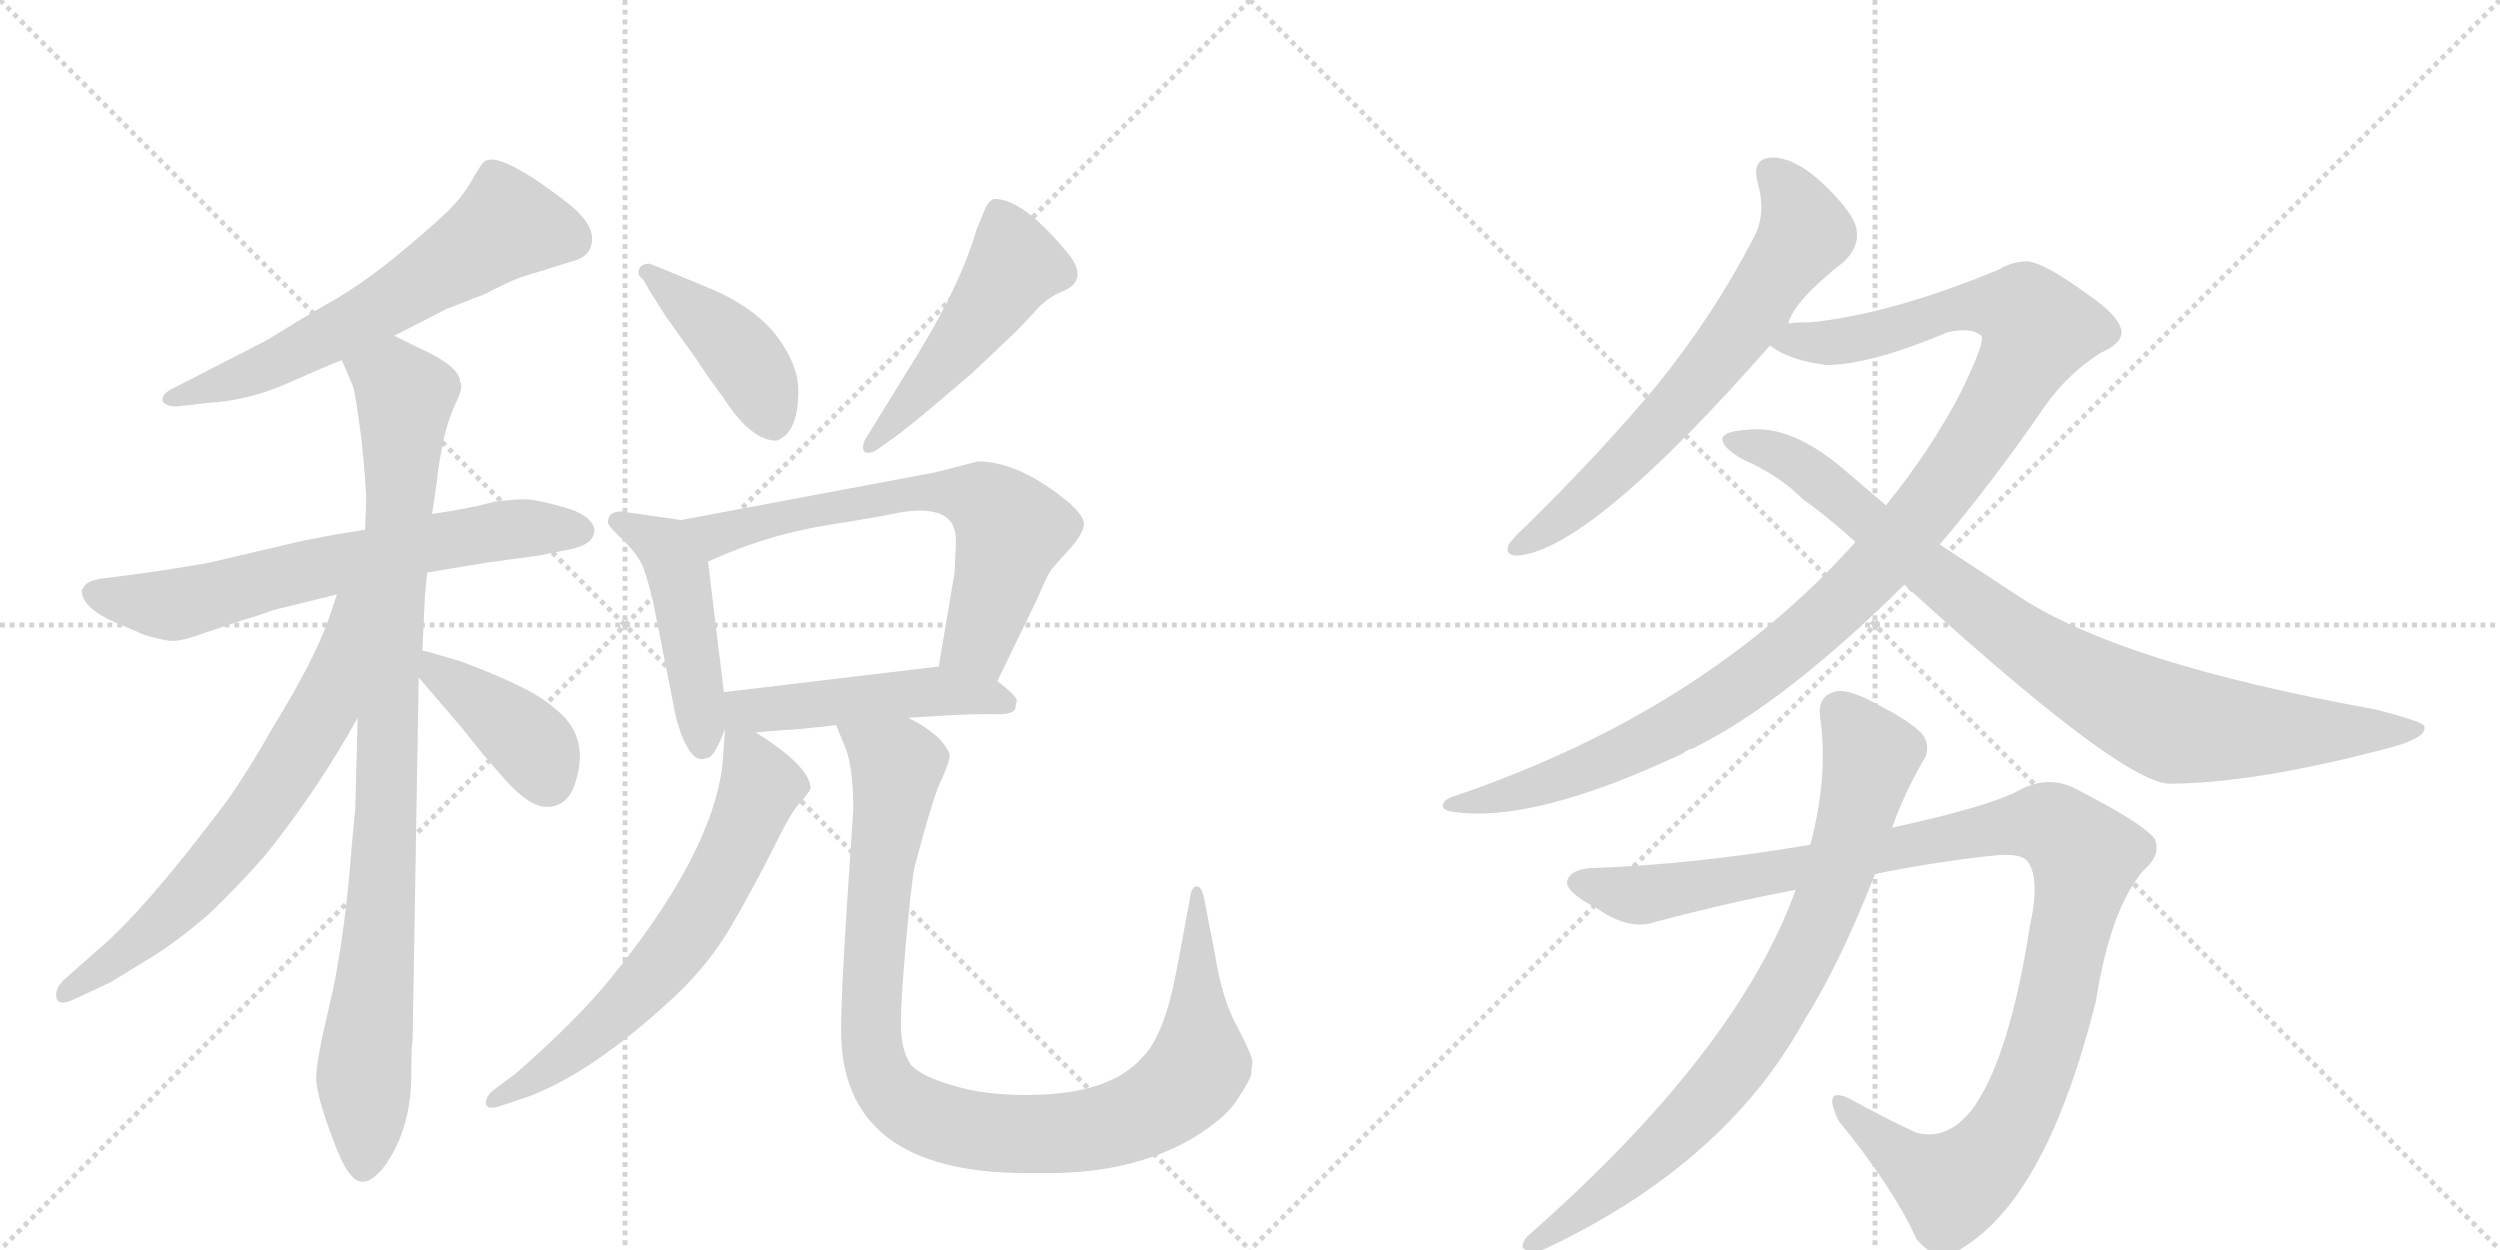 <svg version="1.1" viewBox="0 0 2048 1024" xmlns="http://www.w3.org/2000/svg">
  <g stroke="lightgray" stroke-dasharray="1,1" stroke-width="1" transform="scale(4, 4)">
    <line x1="0" y1="0" x2="256" y2="256"></line>
    <line x1="256" y1="0" x2="0" y2="256"></line>
    <line x1="128" y1="0" x2="128" y2="256"></line>
    <line x1="0" y1="128" x2="256" y2="128"></line>
    <line x1="256" y1="0" x2="512" y2="256"></line>
    <line x1="512" y1="0" x2="256" y2="256"></line>
    <line x1="384" y1="0" x2="384" y2="256"></line>
    <line x1="256" y1="128" x2="512" y2="128"></line>
  </g>
<g transform="scale(1, -1) translate(0, -850)">
   <style type="text/css">
    @keyframes keyframes0 {
      from {
       stroke: black;
       stroke-dashoffset: 620;
       stroke-width: 128;
       }
       67% {
       animation-timing-function: step-end;
       stroke: black;
       stroke-dashoffset: 0;
       stroke-width: 128;
       }
       to {
       stroke: black;
       stroke-width: 1024;
       }
       }
       #make-me-a-hanzi-animation-0 {
         animation: keyframes0 0.755s both;
         animation-delay: 0s;
         animation-timing-function: linear;
       }
    @keyframes keyframes1 {
      from {
       stroke: black;
       stroke-dashoffset: 662;
       stroke-width: 128;
       }
       68% {
       animation-timing-function: step-end;
       stroke: black;
       stroke-dashoffset: 0;
       stroke-width: 128;
       }
       to {
       stroke: black;
       stroke-width: 1024;
       }
       }
       #make-me-a-hanzi-animation-1 {
         animation: keyframes1 0.789s both;
         animation-delay: 0.755s;
         animation-timing-function: linear;
       }
    @keyframes keyframes2 {
      from {
       stroke: black;
       stroke-dashoffset: 940;
       stroke-width: 128;
       }
       75% {
       animation-timing-function: step-end;
       stroke: black;
       stroke-dashoffset: 0;
       stroke-width: 128;
       }
       to {
       stroke: black;
       stroke-width: 1024;
       }
       }
       #make-me-a-hanzi-animation-2 {
         animation: keyframes2 1.015s both;
         animation-delay: 1.543s;
         animation-timing-function: linear;
       }
    @keyframes keyframes3 {
      from {
       stroke: black;
       stroke-dashoffset: 672;
       stroke-width: 128;
       }
       69% {
       animation-timing-function: step-end;
       stroke: black;
       stroke-dashoffset: 0;
       stroke-width: 128;
       }
       to {
       stroke: black;
       stroke-width: 1024;
       }
       }
       #make-me-a-hanzi-animation-3 {
         animation: keyframes3 0.797s both;
         animation-delay: 2.558s;
         animation-timing-function: linear;
       }
    @keyframes keyframes4 {
      from {
       stroke: black;
       stroke-dashoffset: 400;
       stroke-width: 128;
       }
       57% {
       animation-timing-function: step-end;
       stroke: black;
       stroke-dashoffset: 0;
       stroke-width: 128;
       }
       to {
       stroke: black;
       stroke-width: 1024;
       }
       }
       #make-me-a-hanzi-animation-4 {
         animation: keyframes4 0.576s both;
         animation-delay: 3.355s;
         animation-timing-function: linear;
       }
    @keyframes keyframes5 {
      from {
       stroke: black;
       stroke-dashoffset: 421;
       stroke-width: 128;
       }
       58% {
       animation-timing-function: step-end;
       stroke: black;
       stroke-dashoffset: 0;
       stroke-width: 128;
       }
       to {
       stroke: black;
       stroke-width: 1024;
       }
       }
       #make-me-a-hanzi-animation-5 {
         animation: keyframes5 0.593s both;
         animation-delay: 3.931s;
         animation-timing-function: linear;
       }
    @keyframes keyframes6 {
      from {
       stroke: black;
       stroke-dashoffset: 491;
       stroke-width: 128;
       }
       62% {
       animation-timing-function: step-end;
       stroke: black;
       stroke-dashoffset: 0;
       stroke-width: 128;
       }
       to {
       stroke: black;
       stroke-width: 1024;
       }
       }
       #make-me-a-hanzi-animation-6 {
         animation: keyframes6 0.65s both;
         animation-delay: 4.523s;
         animation-timing-function: linear;
       }
    @keyframes keyframes7 {
      from {
       stroke: black;
       stroke-dashoffset: 465;
       stroke-width: 128;
       }
       60% {
       animation-timing-function: step-end;
       stroke: black;
       stroke-dashoffset: 0;
       stroke-width: 128;
       }
       to {
       stroke: black;
       stroke-width: 1024;
       }
       }
       #make-me-a-hanzi-animation-7 {
         animation: keyframes7 0.628s both;
         animation-delay: 5.173s;
         animation-timing-function: linear;
       }
    @keyframes keyframes8 {
      from {
       stroke: black;
       stroke-dashoffset: 657;
       stroke-width: 128;
       }
       68% {
       animation-timing-function: step-end;
       stroke: black;
       stroke-dashoffset: 0;
       stroke-width: 128;
       }
       to {
       stroke: black;
       stroke-width: 1024;
       }
       }
       #make-me-a-hanzi-animation-8 {
         animation: keyframes8 0.785s both;
         animation-delay: 5.801s;
         animation-timing-function: linear;
       }
    @keyframes keyframes9 {
      from {
       stroke: black;
       stroke-dashoffset: 483;
       stroke-width: 128;
       }
       61% {
       animation-timing-function: step-end;
       stroke: black;
       stroke-dashoffset: 0;
       stroke-width: 128;
       }
       to {
       stroke: black;
       stroke-width: 1024;
       }
       }
       #make-me-a-hanzi-animation-9 {
         animation: keyframes9 0.643s both;
         animation-delay: 6.586s;
         animation-timing-function: linear;
       }
    @keyframes keyframes10 {
      from {
       stroke: black;
       stroke-dashoffset: 648;
       stroke-width: 128;
       }
       68% {
       animation-timing-function: step-end;
       stroke: black;
       stroke-dashoffset: 0;
       stroke-width: 128;
       }
       to {
       stroke: black;
       stroke-width: 1024;
       }
       }
       #make-me-a-hanzi-animation-10 {
         animation: keyframes10 0.777s both;
         animation-delay: 7.229s;
         animation-timing-function: linear;
       }
    @keyframes keyframes11 {
      from {
       stroke: black;
       stroke-dashoffset: 1000;
       stroke-width: 128;
       }
       76% {
       animation-timing-function: step-end;
       stroke: black;
       stroke-dashoffset: 0;
       stroke-width: 128;
       }
       to {
       stroke: black;
       stroke-width: 1024;
       }
       }
       #make-me-a-hanzi-animation-11 {
         animation: keyframes11 1.064s both;
         animation-delay: 8.006s;
         animation-timing-function: linear;
       }
    @keyframes keyframes12 {
      from {
       stroke: black;
       stroke-dashoffset: 664;
       stroke-width: 128;
       }
       68% {
       animation-timing-function: step-end;
       stroke: black;
       stroke-dashoffset: 0;
       stroke-width: 128;
       }
       to {
       stroke: black;
       stroke-width: 1024;
       }
       }
       #make-me-a-hanzi-animation-12 {
         animation: keyframes12 0.79s both;
         animation-delay: 9.07s;
         animation-timing-function: linear;
       }
    @keyframes keyframes13 {
      from {
       stroke: black;
       stroke-dashoffset: 1121;
       stroke-width: 128;
       }
       78% {
       animation-timing-function: step-end;
       stroke: black;
       stroke-dashoffset: 0;
       stroke-width: 128;
       }
       to {
       stroke: black;
       stroke-width: 1024;
       }
       }
       #make-me-a-hanzi-animation-13 {
         animation: keyframes13 1.162s both;
         animation-delay: 9.861s;
         animation-timing-function: linear;
       }
    @keyframes keyframes14 {
      from {
       stroke: black;
       stroke-dashoffset: 892;
       stroke-width: 128;
       }
       74% {
       animation-timing-function: step-end;
       stroke: black;
       stroke-dashoffset: 0;
       stroke-width: 128;
       }
       to {
       stroke: black;
       stroke-width: 1024;
       }
       }
       #make-me-a-hanzi-animation-14 {
         animation: keyframes14 0.976s both;
         animation-delay: 11.023s;
         animation-timing-function: linear;
       }
    @keyframes keyframes15 {
      from {
       stroke: black;
       stroke-dashoffset: 1100;
       stroke-width: 128;
       }
       78% {
       animation-timing-function: step-end;
       stroke: black;
       stroke-dashoffset: 0;
       stroke-width: 128;
       }
       to {
       stroke: black;
       stroke-width: 1024;
       }
       }
       #make-me-a-hanzi-animation-15 {
         animation: keyframes15 1.145s both;
         animation-delay: 11.999s;
         animation-timing-function: linear;
       }
    @keyframes keyframes16 {
      from {
       stroke: black;
       stroke-dashoffset: 804;
       stroke-width: 128;
       }
       72% {
       animation-timing-function: step-end;
       stroke: black;
       stroke-dashoffset: 0;
       stroke-width: 128;
       }
       to {
       stroke: black;
       stroke-width: 1024;
       }
       }
       #make-me-a-hanzi-animation-16 {
         animation: keyframes16 0.904s both;
         animation-delay: 13.144s;
         animation-timing-function: linear;
       }
</style>
<path d="M 323 575 L 366 597 Q 376 601 397 609 Q 416 619 427 623 L 469 636 Q 485 640 485 654.5 Q 485 669 462 686 Q 407 728 396 717 Q 394 715 388 705 Q 383 695 373.5 684 Q 364 673 330.5 645 Q 297 617 268 601 Q 252 592 218 571 L 142 532 Q 133 528 133 522 Q 135 517 145 517 L 171 520 Q 204 522 235.5 536 Q 267 550 280 555 L 323 575 Z" fill="lightgray"></path> 
<path d="M 350 381 L 398 389 L 442 395 L 467 400 Q 487 404 487 416 Q 485 428 462 434.5 Q 439 441 430 441 Q 421 441 405 439 Q 383 433 354 429 L 299 416 L 274 412 L 248 407 L 171 389 Q 143 384 114 380 L 83 376 Q 70 374 68 368 Q 67 367 67 366 Q 67 354 88 343 L 118 330 Q 134 325 142 325 Q 150 325 169 332 L 199 342 Q 216 347 223 350 L 276 363 L 350 381 Z" fill="lightgray"></path> 
<path d="M 293 262 L 291 187 Q 289 168 287 143 Q 281 73 270 27 Q 259 -19 259 -33 Q 259 -47 273 -84 Q 286 -120 298 -118 Q 304 -118 313 -108 Q 337 -77 337 -29 Q 337 -5 338 -3 L 343 295 L 346 317 L 348 360 Q 348 362 350 381 L 354 429 L 358 456 Q 358 461 362 483 Q 366 504 373 519 Q 380 533 377 537 Q 377 550 341 566 L 323 575 C 296 588 268 583 280 555 L 289 534 Q 291 529 296 491 Q 300 453 300 439 L 299 416 L 293 262 Z" fill="lightgray"></path> 
<path d="M 62 32 L 90 45 L 126 67 Q 148 81 172 102 Q 195 124 217 149 Q 261 204 293 262 C 366 392 286 392 276 363 L 270 345 Q 258 310 224 255 Q 205 221 186 194 Q 117 102 78 70 L 52 47 Q 46 41 46 35 Q 46 24 62 32 Z" fill="lightgray"></path> 
<path d="M 343 295 L 379 253 Q 396 231 415 210 Q 434 189 448 189 Q 466 189 472 211 Q 483 248 454 270 Q 437 286 378 308 L 358 314 Q 352 316 346 317 C 319 322 323 318 343 295 Z" fill="lightgray"></path> 
<path d="M 532 612 L 546 590 L 571 555 Q 580 541 592 525 Q 615 489 636 489 Q 654 495 654 530 Q 654 548 641 568 Q 622 598 576 616 Q 564 621 552 626 L 532 634 Q 523 634 523 626 Q 523 624 527 621 L 532 612 Z" fill="lightgray"></path> 
<path d="M 719 482 L 733 492 Q 746 501 796 544 L 834 580 L 848 595 Q 857 606 872 612 Q 894 622 871 647 Q 837 687 815 687 Q 811 687 807 679 L 800 662 Q 786 613 742 544 L 710 492 Q 707 488 707 483.5 Q 707 479 711 479 Q 715 479 719 482 Z" fill="lightgray"></path> 
<path d="M 558 424 L 509 431 Q 498 431 498 422 Q 498 419 511 407 Q 523 395 527 385 Q 531 374 535 357 L 552 271 Q 556 250 563 238 Q 570 225 579 229 Q 585 229 594 253 L 593 283 L 580 390 C 576 420 576 421 558 424 Z" fill="lightgray"></path> 
<path d="M 817 292 L 850 360 Q 857 377 861 383 Q 865 388 877 401 Q 888 414 888 421 Q 888 427 876 438 Q 835 472 801 472 L 766 463 L 558 424 C 529 418 552 378 580 390 L 594 396 Q 635 413 679 420 Q 723 427 736 430 Q 783 438 783 408 L 783 404 L 782 381 L 769 304 C 764 274 804 265 817 292 Z" fill="lightgray"></path> 
<path d="M 619 250 L 643 252 Q 651 252 685 256 L 744 262 L 777 264 Q 793 265 813 265 Q 832 264 832 271 Q 832 272 833 276 Q 833 280 817 292 C 797 307 797 307 769 304 L 593 283 C 551 278 584 247 619 250 Z" fill="lightgray"></path> 
<path d="M 410 -56 L 431 -49 Q 484 -30 552 33 Q 581 60 600 93 Q 619 126 634 156 Q 648 185 656 193 Q 663 201 664 204 Q 664 222 619 250 C 595 266 595 266 594 253 L 592 225 Q 584 151 499 47 Q 472 14 423 -29 L 403 -44 Q 398 -49 398 -53 Q 398 -60 410 -56 Z" fill="lightgray"></path> 
<path d="M 685 256 L 691 241 Q 699 225 699 187 L 693 96 Q 689 31 689 6 Q 689 -111 841 -111 L 859 -111 Q 931 -111 981 -80 Q 1006 -64 1014 -50 Q 1024 -35 1025 -30 Q 1025 -26 1026 -20 Q 1026 -15 1014 8 Q 1001 31 995 70 L 986 116 Q 984 124 980 124 Q 976 123 975 115 L 964 56 Q 954 2 936 -16 Q 909 -47 841 -47 Q 805 -47 780 -39 Q 755 -32 746 -22 Q 738 -10 738 11 Q 738 31 742 76 Q 746 121 749 139 Q 765 200 772 213 Q 778 226 778 232 Q 772 248 744 262 C 719 278 674 284 685 256 Z" fill="lightgray"></path> 
<path d="M 1465 585 Q 1469 603 1511 636 Q 1523 648 1521 661 Q 1520 674 1494 699 Q 1472 720 1453 721 Q 1434 721 1440 700 Q 1447 675 1437 656 Q 1404 592 1357 534 Q 1311 479 1250 419 Q 1240 410 1236 404 Q 1232 394 1245 395 Q 1305 402 1450 567 L 1465 585 Z" fill="lightgray"></path> 
<path d="M 1589 404 Q 1631 453 1675 517 Q 1694 544 1721 561 Q 1737 568 1738 577 Q 1738 590 1710 609 Q 1676 634 1661 636 Q 1649 636 1637 629 Q 1550 593 1484 586 Q 1471 586 1465 585 C 1435 583 1423 580 1450 567 Q 1465 555 1496 551 Q 1532 551 1596 578 Q 1615 582 1623 575 Q 1627 571 1606 528 Q 1582 482 1545 436 L 1520 406 Q 1397 268 1192 198 Q 1182 195 1182 190 Q 1182 186 1190 185 Q 1256 175 1379 233 Q 1382 236 1387 237 Q 1462 274 1560 371 L 1589 404 Z" fill="lightgray"></path> 
<path d="M 1560 371 Q 1734 212 1776 208 Q 1845 208 1952 236 Q 1989 245 1986 255 Q 1985 259 1945 269 Q 1740 306 1656 360 L 1589 404 L 1545 436 L 1511 465 Q 1468 502 1432 498 Q 1413 497 1411 491 Q 1410 484 1427 474 Q 1457 461 1477 441 Q 1498 426 1520 406 L 1560 371 Z" fill="lightgray"></path> 
<path d="M 1536 134 Q 1585 144 1632 149 Q 1657 152 1662 143 Q 1671 128 1663 92 Q 1647 -11 1619 -54 Q 1598 -85 1570 -78 Q 1542 -65 1517 -51 Q 1492 -38 1506 -68 Q 1551 -123 1570 -165 Q 1588 -187 1608 -172 Q 1677 -130 1717 30 Q 1729 106 1756 137 Q 1771 150 1765 163 Q 1755 176 1698 205 Q 1676 215 1653 202 Q 1628 189 1550 172 L 1483 158 Q 1389 142 1307 139 Q 1288 139 1284 129 Q 1281 120 1308 106 Q 1335 87 1357 95 Q 1417 111 1471 121 L 1536 134 Z" fill="lightgray"></path> 
<path d="M 1471 121 Q 1423 -12 1251 -163 Q 1244 -172 1250 -174 Q 1259 -177 1270 -171 Q 1414 -102 1478 14 Q 1508 62 1536 134 L 1550 172 Q 1560 200 1575 226 Q 1582 236 1576 247 Q 1569 257 1536 274 Q 1512 287 1502 283 Q 1489 279 1491 263 Q 1498 214 1483 158 L 1471 121 Z" fill="lightgray"></path> 
      <clipPath id="make-me-a-hanzi-clip-0">
      <path d="M 323 575 L 366 597 Q 376 601 397 609 Q 416 619 427 623 L 469 636 Q 485 640 485 654.5 Q 485 669 462 686 Q 407 728 396 717 Q 394 715 388 705 Q 383 695 373.5 684 Q 364 673 330.5 645 Q 297 617 268 601 Q 252 592 218 571 L 142 532 Q 133 528 133 522 Q 135 517 145 517 L 171 520 Q 204 522 235.5 536 Q 267 550 280 555 L 323 575 Z" fill="lightgray"></path>
      </clipPath>
      <path clip-path="url(#make-me-a-hanzi-clip-0)" d="M 467 654 L 415 666 L 292 586 L 200 541 L 141 524 " fill="none" id="make-me-a-hanzi-animation-0" stroke-dasharray="492 984" stroke-linecap="round"></path>

      <clipPath id="make-me-a-hanzi-clip-1">
      <path d="M 350 381 L 398 389 L 442 395 L 467 400 Q 487 404 487 416 Q 485 428 462 434.5 Q 439 441 430 441 Q 421 441 405 439 Q 383 433 354 429 L 299 416 L 274 412 L 248 407 L 171 389 Q 143 384 114 380 L 83 376 Q 70 374 68 368 Q 67 367 67 366 Q 67 354 88 343 L 118 330 Q 134 325 142 325 Q 150 325 169 332 L 199 342 Q 216 347 223 350 L 276 363 L 350 381 Z" fill="lightgray"></path>
      </clipPath>
      <path clip-path="url(#make-me-a-hanzi-clip-1)" d="M 76 363 L 152 356 L 352 405 L 426 417 L 475 416 " fill="none" id="make-me-a-hanzi-animation-1" stroke-dasharray="534 1068" stroke-linecap="round"></path>

      <clipPath id="make-me-a-hanzi-clip-2">
      <path d="M 293 262 L 291 187 Q 289 168 287 143 Q 281 73 270 27 Q 259 -19 259 -33 Q 259 -47 273 -84 Q 286 -120 298 -118 Q 304 -118 313 -108 Q 337 -77 337 -29 Q 337 -5 338 -3 L 343 295 L 346 317 L 348 360 Q 348 362 350 381 L 354 429 L 358 456 Q 358 461 362 483 Q 366 504 373 519 Q 380 533 377 537 Q 377 550 341 566 L 323 575 C 296 588 268 583 280 555 L 289 534 Q 291 529 296 491 Q 300 453 300 439 L 299 416 L 293 262 Z" fill="lightgray"></path>
      </clipPath>
      <path clip-path="url(#make-me-a-hanzi-clip-2)" d="M 290 553 L 323 538 L 332 526 L 316 178 L 299 -10 L 298 -106 " fill="none" id="make-me-a-hanzi-animation-2" stroke-dasharray="812 1624" stroke-linecap="round"></path>

      <clipPath id="make-me-a-hanzi-clip-3">
      <path d="M 62 32 L 90 45 L 126 67 Q 148 81 172 102 Q 195 124 217 149 Q 261 204 293 262 C 366 392 286 392 276 363 L 270 345 Q 258 310 224 255 Q 205 221 186 194 Q 117 102 78 70 L 52 47 Q 46 41 46 35 Q 46 24 62 32 Z" fill="lightgray"></path>
      </clipPath>
      <path clip-path="url(#make-me-a-hanzi-clip-3)" d="M 293 361 L 285 354 L 265 269 L 211 183 L 152 114 L 54 36 " fill="none" id="make-me-a-hanzi-animation-3" stroke-dasharray="544 1088" stroke-linecap="round"></path>

      <clipPath id="make-me-a-hanzi-clip-4">
      <path d="M 343 295 L 379 253 Q 396 231 415 210 Q 434 189 448 189 Q 466 189 472 211 Q 483 248 454 270 Q 437 286 378 308 L 358 314 Q 352 316 346 317 C 319 322 323 318 343 295 Z" fill="lightgray"></path>
      </clipPath>
      <path clip-path="url(#make-me-a-hanzi-clip-4)" d="M 351 311 L 359 298 L 436 240 L 449 210 " fill="none" id="make-me-a-hanzi-animation-4" stroke-dasharray="272 544" stroke-linecap="round"></path>

      <clipPath id="make-me-a-hanzi-clip-5">
      <path d="M 532 612 L 546 590 L 571 555 Q 580 541 592 525 Q 615 489 636 489 Q 654 495 654 530 Q 654 548 641 568 Q 622 598 576 616 Q 564 621 552 626 L 532 634 Q 523 634 523 626 Q 523 624 527 621 L 532 612 Z" fill="lightgray"></path>
      </clipPath>
      <path clip-path="url(#make-me-a-hanzi-clip-5)" d="M 530 627 L 601 567 L 621 538 L 633 503 " fill="none" id="make-me-a-hanzi-animation-5" stroke-dasharray="293 586" stroke-linecap="round"></path>

      <clipPath id="make-me-a-hanzi-clip-6">
      <path d="M 719 482 L 733 492 Q 746 501 796 544 L 834 580 L 848 595 Q 857 606 872 612 Q 894 622 871 647 Q 837 687 815 687 Q 811 687 807 679 L 800 662 Q 786 613 742 544 L 710 492 Q 707 488 707 483.5 Q 707 479 711 479 Q 715 479 719 482 Z" fill="lightgray"></path>
      </clipPath>
      <path clip-path="url(#make-me-a-hanzi-clip-6)" d="M 818 676 L 831 632 L 774 553 L 713 485 " fill="none" id="make-me-a-hanzi-animation-6" stroke-dasharray="363 726" stroke-linecap="round"></path>

      <clipPath id="make-me-a-hanzi-clip-7">
      <path d="M 558 424 L 509 431 Q 498 431 498 422 Q 498 419 511 407 Q 523 395 527 385 Q 531 374 535 357 L 552 271 Q 556 250 563 238 Q 570 225 579 229 Q 585 229 594 253 L 593 283 L 580 390 C 576 420 576 421 558 424 Z" fill="lightgray"></path>
      </clipPath>
      <path clip-path="url(#make-me-a-hanzi-clip-7)" d="M 506 423 L 537 408 L 556 379 L 575 240 " fill="none" id="make-me-a-hanzi-animation-7" stroke-dasharray="337 674" stroke-linecap="round"></path>

      <clipPath id="make-me-a-hanzi-clip-8">
      <path d="M 817 292 L 850 360 Q 857 377 861 383 Q 865 388 877 401 Q 888 414 888 421 Q 888 427 876 438 Q 835 472 801 472 L 766 463 L 558 424 C 529 418 552 378 580 390 L 594 396 Q 635 413 679 420 Q 723 427 736 430 Q 783 438 783 408 L 783 404 L 782 381 L 769 304 C 764 274 804 265 817 292 Z" fill="lightgray"></path>
      </clipPath>
      <path clip-path="url(#make-me-a-hanzi-clip-8)" d="M 566 421 L 587 412 L 731 444 L 776 447 L 804 441 L 828 415 L 802 326 L 777 311 " fill="none" id="make-me-a-hanzi-animation-8" stroke-dasharray="529 1058" stroke-linecap="round"></path>

      <clipPath id="make-me-a-hanzi-clip-9">
      <path d="M 619 250 L 643 252 Q 651 252 685 256 L 744 262 L 777 264 Q 793 265 813 265 Q 832 264 832 271 Q 832 272 833 276 Q 833 280 817 292 C 797 307 797 307 769 304 L 593 283 C 551 278 584 247 619 250 Z" fill="lightgray"></path>
      </clipPath>
      <path clip-path="url(#make-me-a-hanzi-clip-9)" d="M 601 276 L 610 268 L 624 268 L 764 284 L 823 274 " fill="none" id="make-me-a-hanzi-animation-9" stroke-dasharray="355 710" stroke-linecap="round"></path>

      <clipPath id="make-me-a-hanzi-clip-10">
      <path d="M 410 -56 L 431 -49 Q 484 -30 552 33 Q 581 60 600 93 Q 619 126 634 156 Q 648 185 656 193 Q 663 201 664 204 Q 664 222 619 250 C 595 266 595 266 594 253 L 592 225 Q 584 151 499 47 Q 472 14 423 -29 L 403 -44 Q 398 -49 398 -53 Q 398 -60 410 -56 Z" fill="lightgray"></path>
      </clipPath>
      <path clip-path="url(#make-me-a-hanzi-clip-10)" d="M 599 246 L 623 206 L 594 138 L 558 78 L 483 0 L 405 -51 " fill="none" id="make-me-a-hanzi-animation-10" stroke-dasharray="520 1040" stroke-linecap="round"></path>

      <clipPath id="make-me-a-hanzi-clip-11">
      <path d="M 685 256 L 691 241 Q 699 225 699 187 L 693 96 Q 689 31 689 6 Q 689 -111 841 -111 L 859 -111 Q 931 -111 981 -80 Q 1006 -64 1014 -50 Q 1024 -35 1025 -30 Q 1025 -26 1026 -20 Q 1026 -15 1014 8 Q 1001 31 995 70 L 986 116 Q 984 124 980 124 Q 976 123 975 115 L 964 56 Q 954 2 936 -16 Q 909 -47 841 -47 Q 805 -47 780 -39 Q 755 -32 746 -22 Q 738 -10 738 11 Q 738 31 742 76 Q 746 121 749 139 Q 765 200 772 213 Q 778 226 778 232 Q 772 248 744 262 C 719 278 674 284 685 256 Z" fill="lightgray"></path>
      </clipPath>
      <path clip-path="url(#make-me-a-hanzi-clip-11)" d="M 693 255 L 735 223 L 718 102 L 713 -2 L 725 -40 L 750 -61 L 813 -78 L 867 -79 L 910 -72 L 956 -51 L 983 -19 L 980 118 " fill="none" id="make-me-a-hanzi-animation-11" stroke-dasharray="872 1744" stroke-linecap="round"></path>

      <clipPath id="make-me-a-hanzi-clip-12">
      <path d="M 1465 585 Q 1469 603 1511 636 Q 1523 648 1521 661 Q 1520 674 1494 699 Q 1472 720 1453 721 Q 1434 721 1440 700 Q 1447 675 1437 656 Q 1404 592 1357 534 Q 1311 479 1250 419 Q 1240 410 1236 404 Q 1232 394 1245 395 Q 1305 402 1450 567 L 1465 585 Z" fill="lightgray"></path>
      </clipPath>
      <path clip-path="url(#make-me-a-hanzi-clip-12)" d="M 1451 708 L 1470 685 L 1479 658 L 1378 521 L 1284 429 L 1244 403 " fill="none" id="make-me-a-hanzi-animation-12" stroke-dasharray="536 1072" stroke-linecap="round"></path>

      <clipPath id="make-me-a-hanzi-clip-13">
      <path d="M 1589 404 Q 1631 453 1675 517 Q 1694 544 1721 561 Q 1737 568 1738 577 Q 1738 590 1710 609 Q 1676 634 1661 636 Q 1649 636 1637 629 Q 1550 593 1484 586 Q 1471 586 1465 585 C 1435 583 1423 580 1450 567 Q 1465 555 1496 551 Q 1532 551 1596 578 Q 1615 582 1623 575 Q 1627 571 1606 528 Q 1582 482 1545 436 L 1520 406 Q 1397 268 1192 198 Q 1182 195 1182 190 Q 1182 186 1190 185 Q 1256 175 1379 233 Q 1382 236 1387 237 Q 1462 274 1560 371 L 1589 404 Z" fill="lightgray"></path>
      </clipPath>
      <path clip-path="url(#make-me-a-hanzi-clip-13)" d="M 1457 569 L 1522 573 L 1618 600 L 1658 595 L 1668 577 L 1635 514 L 1582 438 L 1484 333 L 1424 287 L 1327 232 L 1229 197 L 1189 192 " fill="none" id="make-me-a-hanzi-animation-13" stroke-dasharray="993 1986" stroke-linecap="round"></path>

      <clipPath id="make-me-a-hanzi-clip-14">
      <path d="M 1560 371 Q 1734 212 1776 208 Q 1845 208 1952 236 Q 1989 245 1986 255 Q 1985 259 1945 269 Q 1740 306 1656 360 L 1589 404 L 1545 436 L 1511 465 Q 1468 502 1432 498 Q 1413 497 1411 491 Q 1410 484 1427 474 Q 1457 461 1477 441 Q 1498 426 1520 406 L 1560 371 Z" fill="lightgray"></path>
      </clipPath>
      <path clip-path="url(#make-me-a-hanzi-clip-14)" d="M 1417 489 L 1448 482 L 1480 465 L 1584 377 L 1662 320 L 1782 256 L 1871 250 L 1981 253 " fill="none" id="make-me-a-hanzi-animation-14" stroke-dasharray="764 1528" stroke-linecap="round"></path>

      <clipPath id="make-me-a-hanzi-clip-15">
      <path d="M 1536 134 Q 1585 144 1632 149 Q 1657 152 1662 143 Q 1671 128 1663 92 Q 1647 -11 1619 -54 Q 1598 -85 1570 -78 Q 1542 -65 1517 -51 Q 1492 -38 1506 -68 Q 1551 -123 1570 -165 Q 1588 -187 1608 -172 Q 1677 -130 1717 30 Q 1729 106 1756 137 Q 1771 150 1765 163 Q 1755 176 1698 205 Q 1676 215 1653 202 Q 1628 189 1550 172 L 1483 158 Q 1389 142 1307 139 Q 1288 139 1284 129 Q 1281 120 1308 106 Q 1335 87 1357 95 Q 1417 111 1471 121 L 1536 134 Z" fill="lightgray"></path>
      </clipPath>
      <path clip-path="url(#make-me-a-hanzi-clip-15)" d="M 1293 127 L 1347 117 L 1648 174 L 1674 175 L 1692 167 L 1709 147 L 1684 27 L 1661 -44 L 1632 -95 L 1599 -122 L 1560 -100 L 1508 -57 " fill="none" id="make-me-a-hanzi-animation-15" stroke-dasharray="972 1944" stroke-linecap="round"></path>

      <clipPath id="make-me-a-hanzi-clip-16">
      <path d="M 1471 121 Q 1423 -12 1251 -163 Q 1244 -172 1250 -174 Q 1259 -177 1270 -171 Q 1414 -102 1478 14 Q 1508 62 1536 134 L 1550 172 Q 1560 200 1575 226 Q 1582 236 1576 247 Q 1569 257 1536 274 Q 1512 287 1502 283 Q 1489 279 1491 263 Q 1498 214 1483 158 L 1471 121 Z" fill="lightgray"></path>
      </clipPath>
      <path clip-path="url(#make-me-a-hanzi-clip-16)" d="M 1506 268 L 1533 231 L 1507 137 L 1471 55 L 1429 -13 L 1373 -78 L 1301 -139 L 1255 -169 " fill="none" id="make-me-a-hanzi-animation-16" stroke-dasharray="676 1352" stroke-linecap="round"></path>

</g>
</svg>
